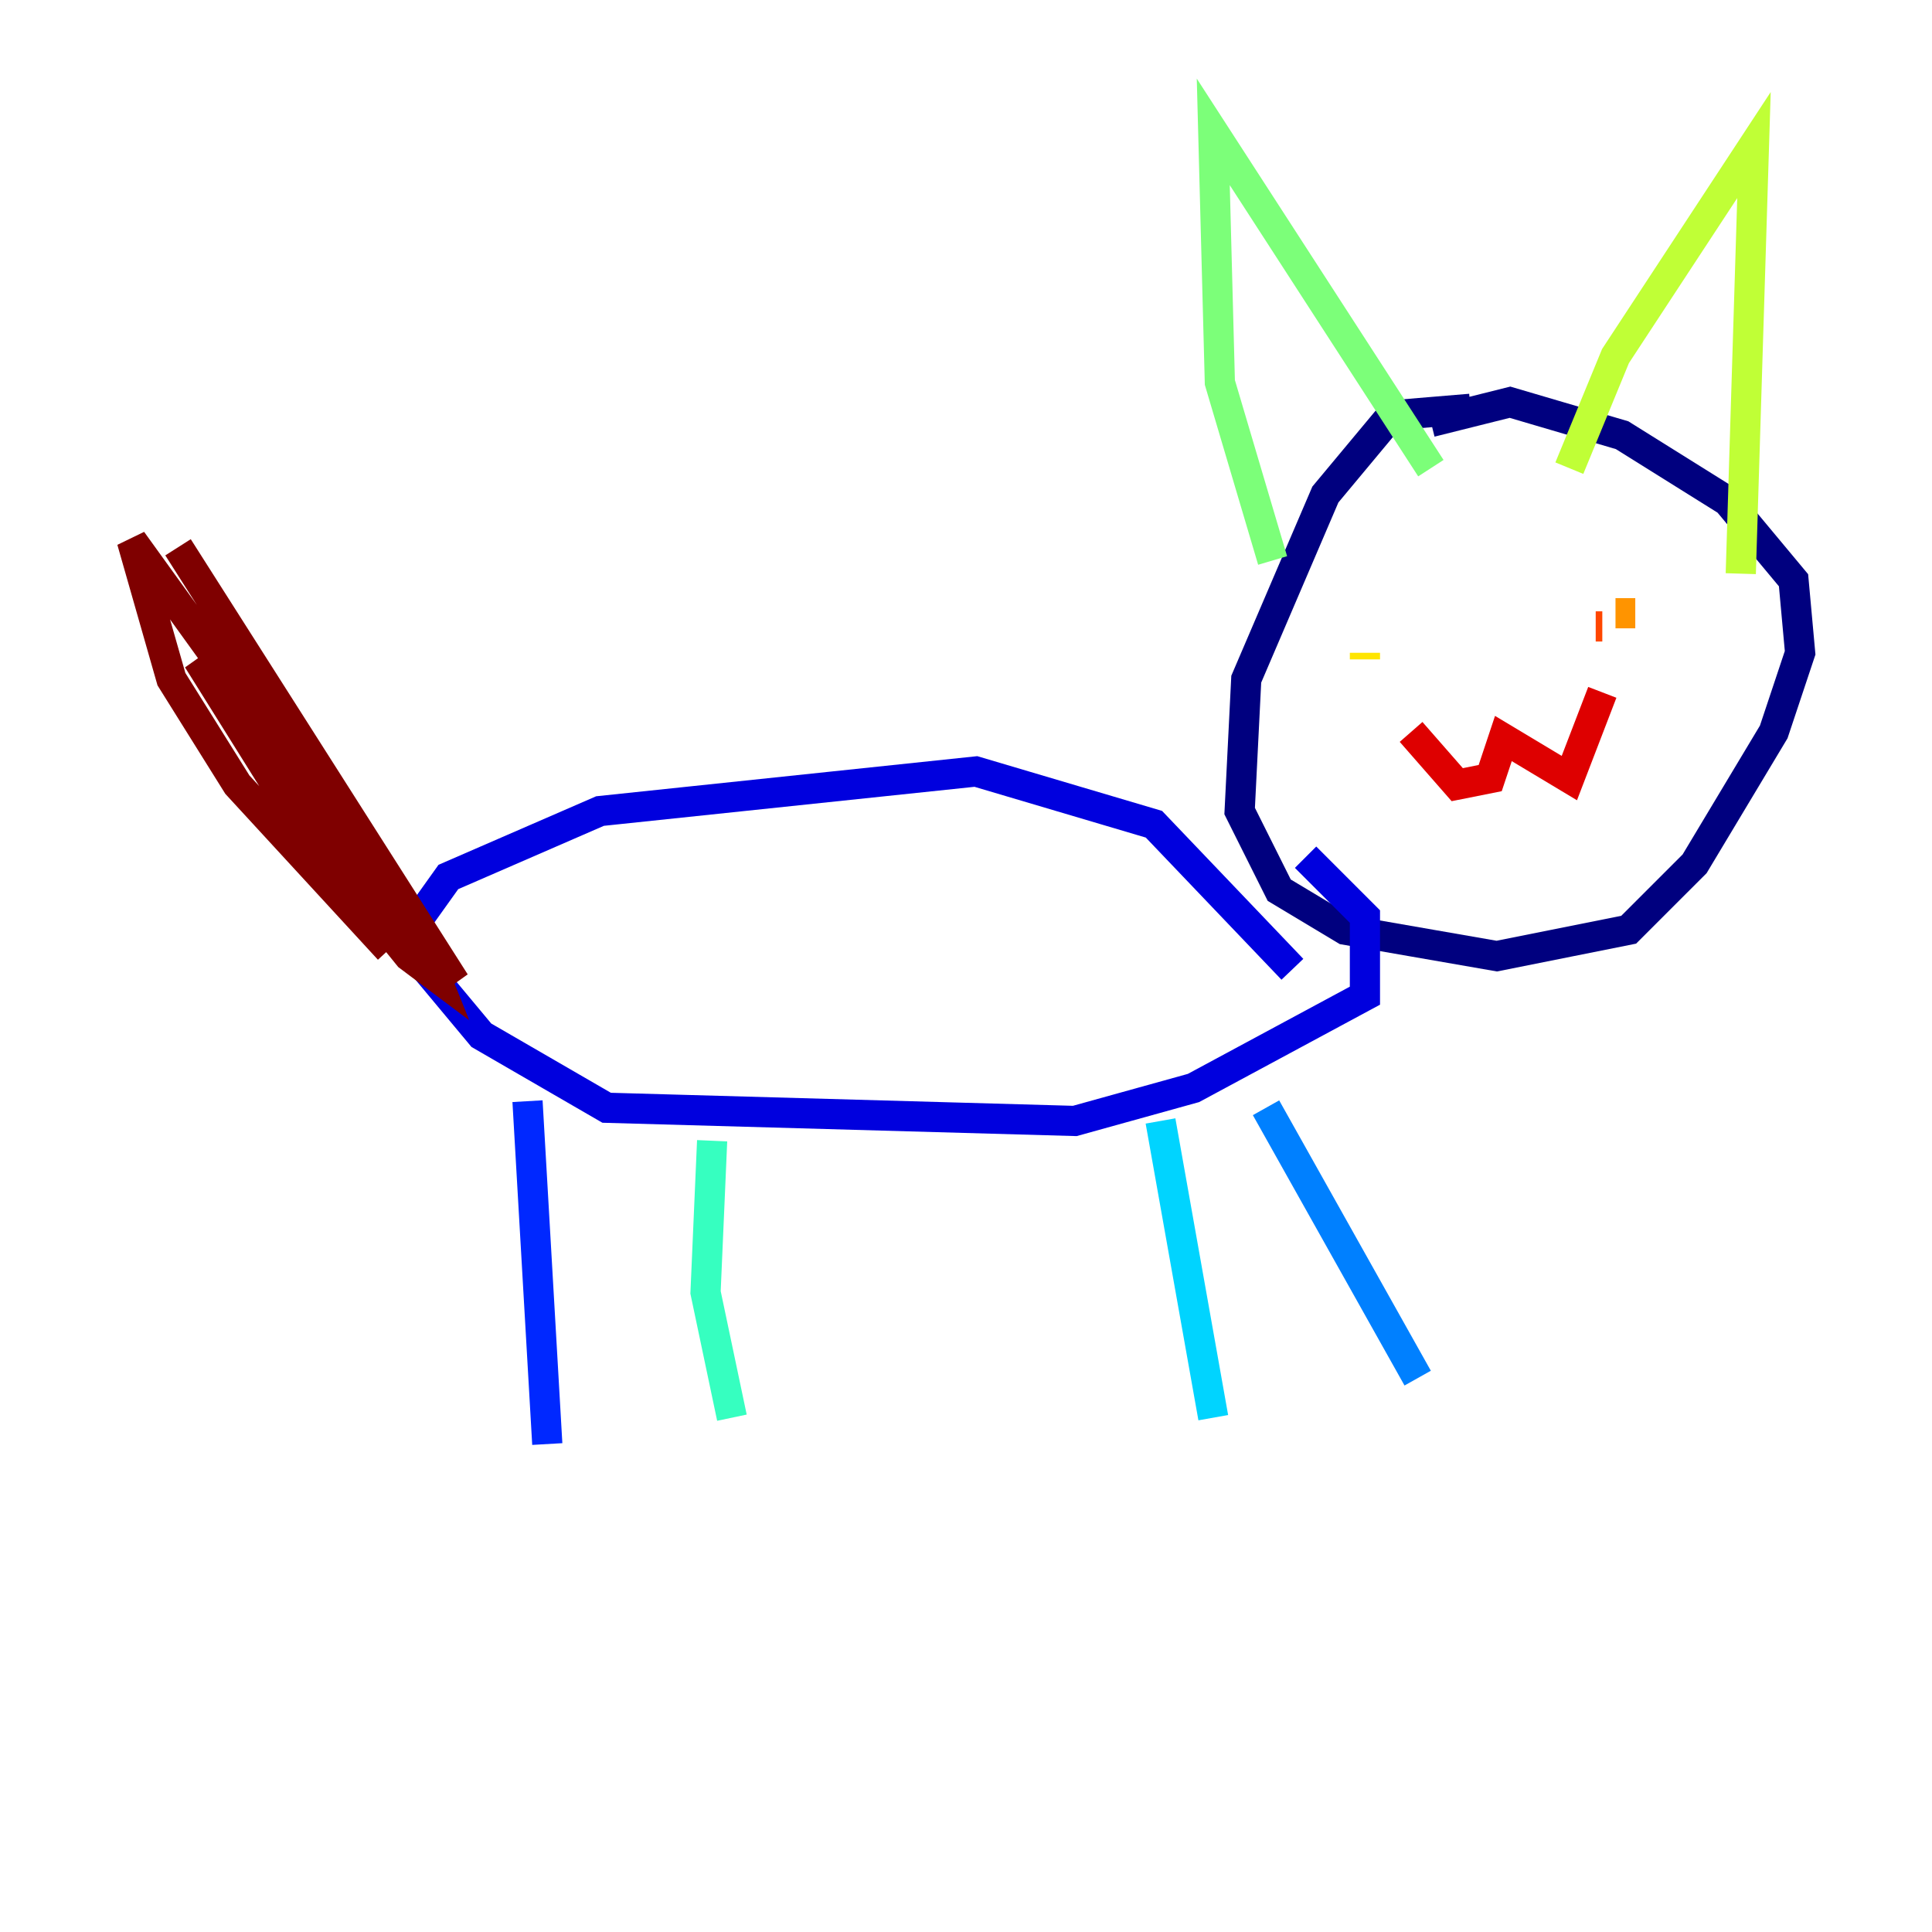 <?xml version="1.0" encoding="utf-8" ?>
<svg baseProfile="tiny" height="128" version="1.2" viewBox="0,0,128,128" width="128" xmlns="http://www.w3.org/2000/svg" xmlns:ev="http://www.w3.org/2001/xml-events" xmlns:xlink="http://www.w3.org/1999/xlink"><defs /><polyline fill="none" points="97.42,27.085 92.177,27.522 87.809,32.764 82.567,44.997 82.13,53.734 84.751,58.976 89.12,61.597 99.167,63.345 107.904,61.597 112.273,57.229 117.515,48.492 119.263,43.249 118.826,38.444 114.457,33.201 107.468,28.833 100.041,26.648 94.799,27.959" stroke="#00007f" stroke-width="2" /><polyline fill="none" points="85.625,64.218 76.451,54.608 64.655,51.113 39.754,53.734 29.706,58.102 27.522,61.16 27.522,63.345 31.891,68.587 40.191,73.392 71.208,74.266 79.072,72.082 90.43,65.966 90.43,60.724 86.498,56.792" stroke="#0000de" stroke-width="2" /><polyline fill="none" points="34.949,72.956 36.259,95.672" stroke="#0028ff" stroke-width="2" /><polyline fill="none" points="83.877,73.392 93.925,91.304" stroke="#0080ff" stroke-width="2" /><polyline fill="none" points="76.887,74.266 80.382,93.925" stroke="#00d4ff" stroke-width="2" /><polyline fill="none" points="47.181,75.577 46.744,85.625 48.492,93.925" stroke="#36ffc0" stroke-width="2" /><polyline fill="none" points="84.314,37.133 80.819,25.338 80.382,8.737 94.799,31.017" stroke="#7cff79" stroke-width="2" /><polyline fill="none" points="103.973,31.017 107.031,23.59 116.205,9.611 115.331,38.007" stroke="#c0ff36" stroke-width="2" /><polyline fill="none" points="90.43,43.686 90.43,43.249" stroke="#ffe500" stroke-width="2" /><polyline fill="none" points="108.341,40.628 107.031,40.628" stroke="#ff9400" stroke-width="2" /><polyline fill="none" points="106.157,41.502 105.72,41.502" stroke="#ff4600" stroke-width="2" /><polyline fill="none" points="93.488,48.492 96.546,51.986 98.73,51.55 99.604,48.928 103.973,51.55 106.157,45.87" stroke="#de0000" stroke-width="2" /><polyline fill="none" points="25.775,62.908 15.727,51.986 11.358,44.997 8.737,35.822 27.959,62.471 28.833,64.655 27.085,63.345 19.659,54.171 13.106,43.686 30.143,65.092 11.795,36.259" stroke="#7f0000" stroke-width="2" /></svg>